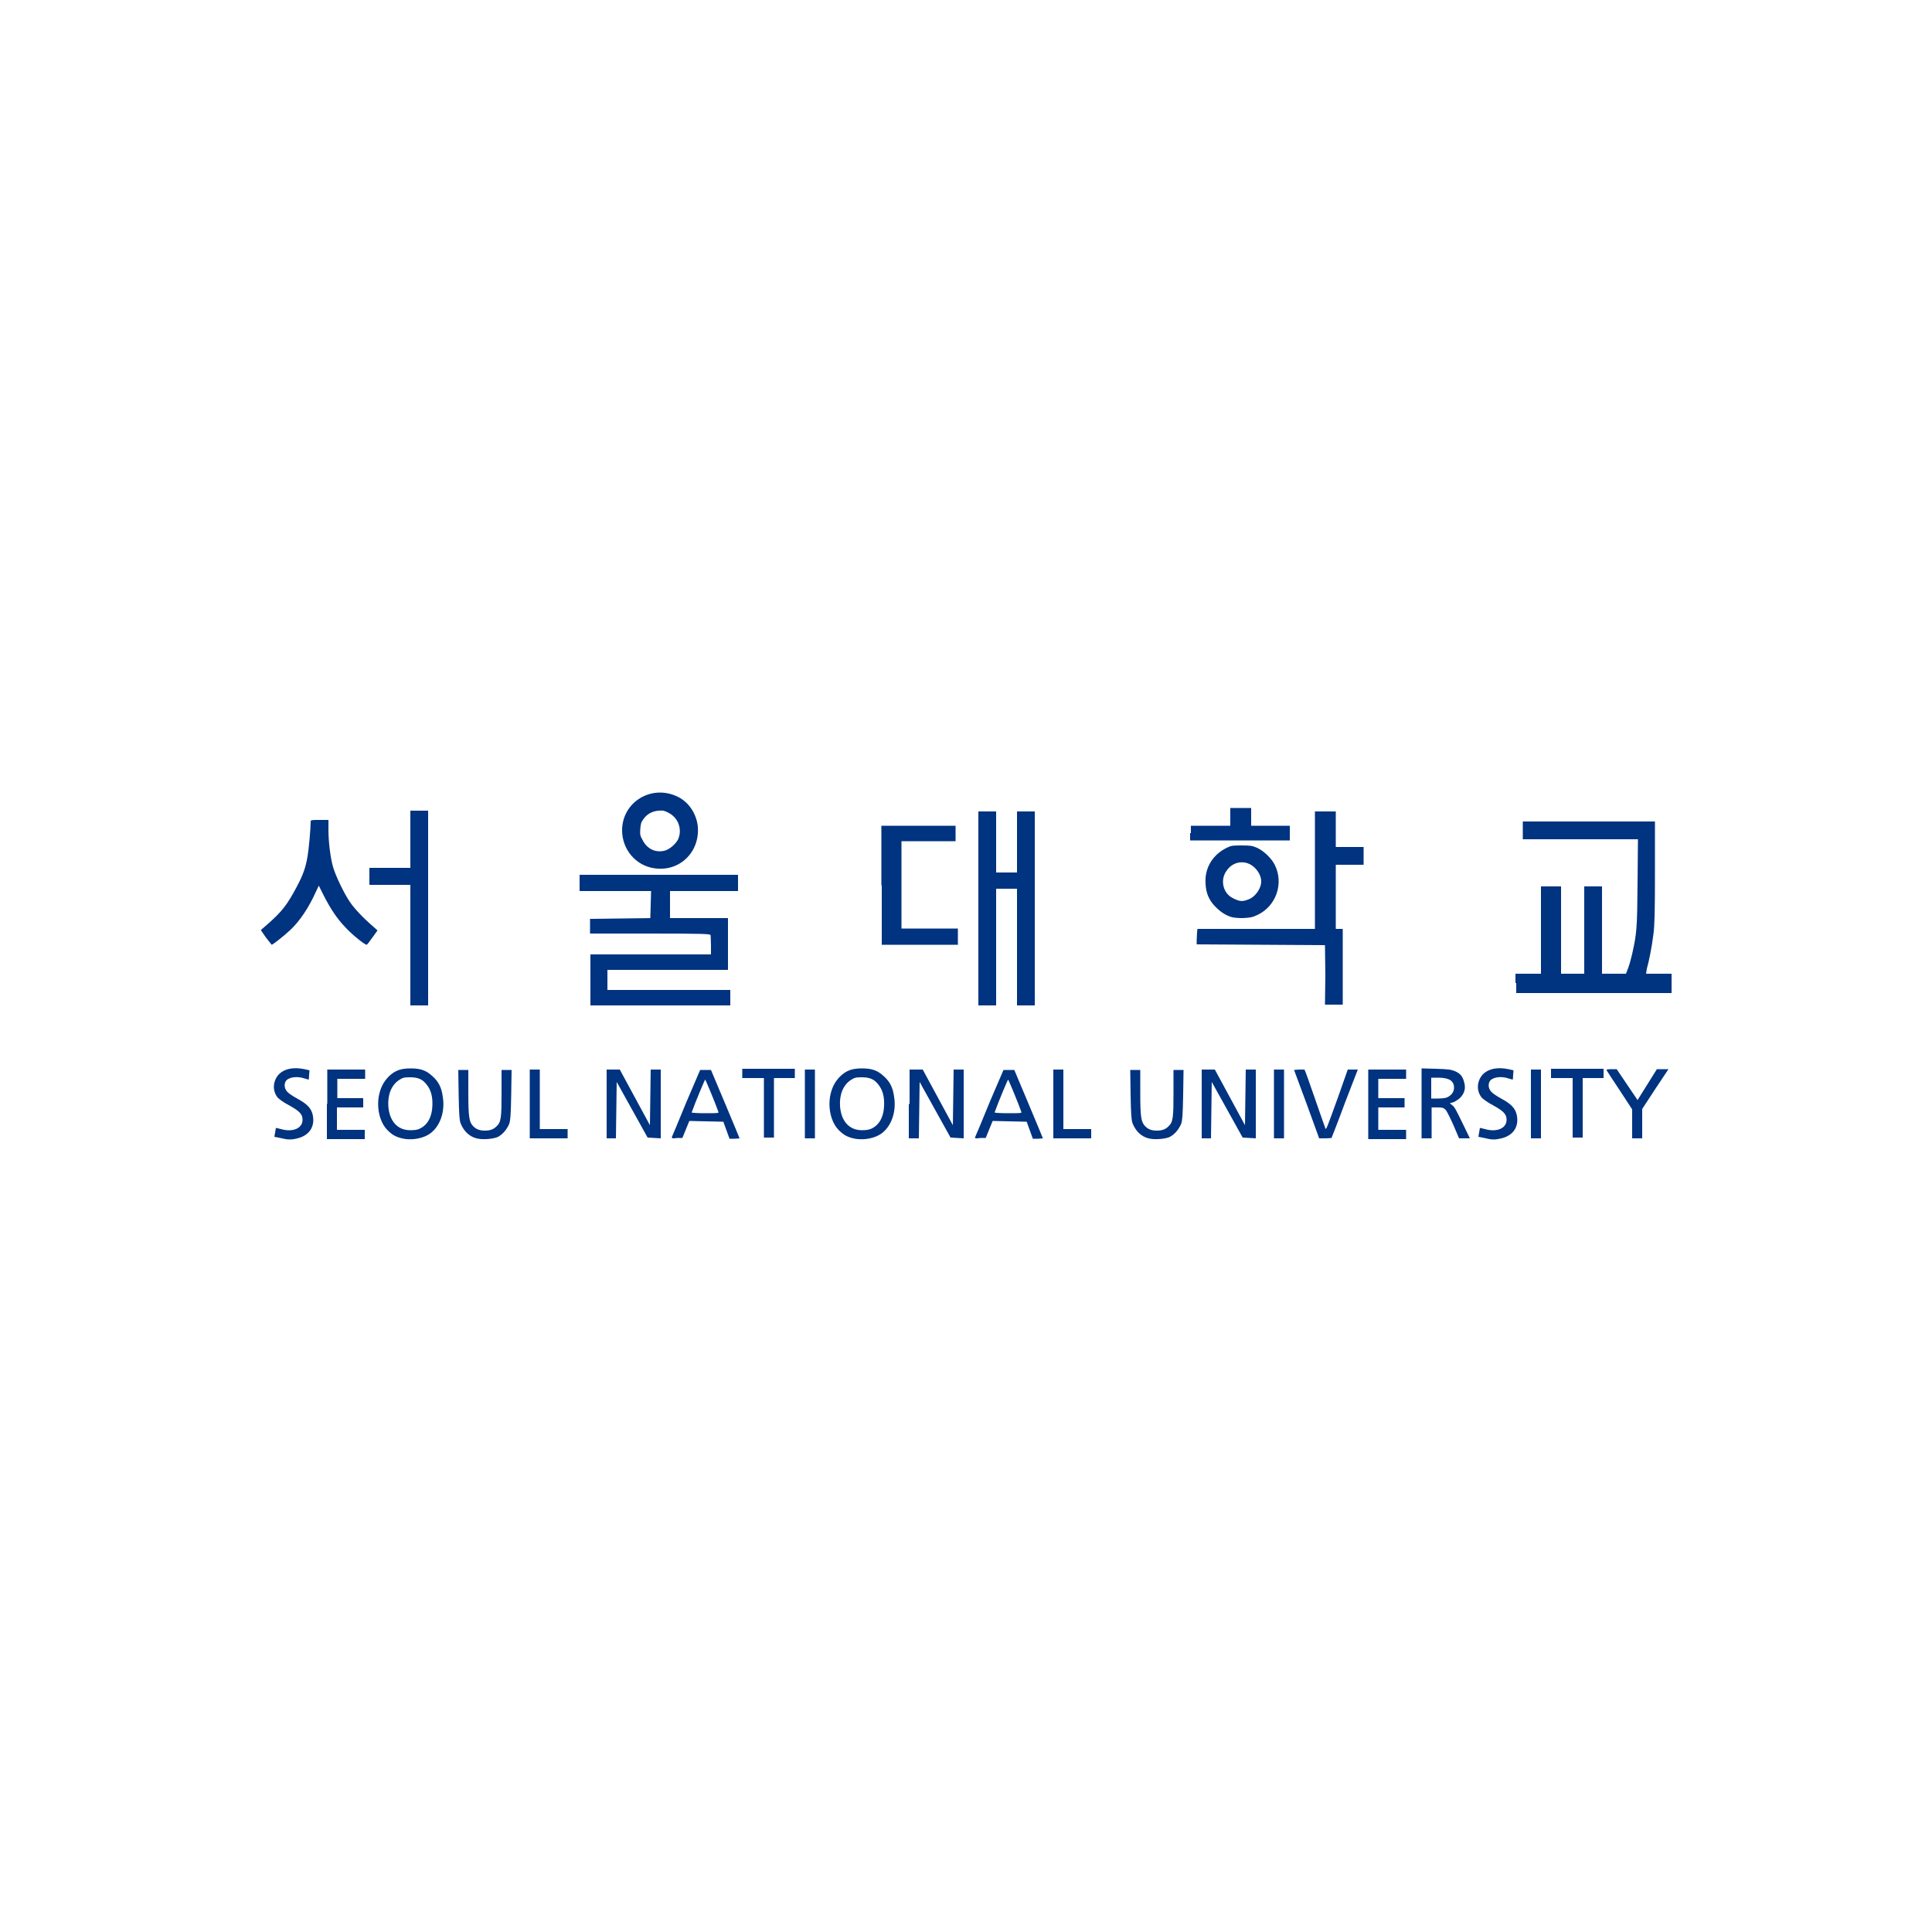 <?xml version="1.0" encoding="utf-8"?>
<!-- Generator: Adobe Illustrator 19.0.0, SVG Export Plug-In . SVG Version: 6.00 Build 0)  -->
<svg version="1.1" id="Layer_1" xmlns="http://www.w3.org/2000/svg" xmlns:xlink="http://www.w3.org/1999/xlink" x="0px" y="0px"
	 viewBox="0 0 500 500" style="enable-background:new 0 0 500 500;" xml:space="preserve">
<style type="text/css">
	.st0{fill:#003380;}
</style>
<g id="XMLID_1_">
	<path id="XMLID_43_" class="st0" d="M72.5,294.5l-1.5-0.3l0.2-1.1c0.1-0.6,0.2-1.1,0.2-1.2c0,0,0.6,0.1,1.3,0.3
		c3.1,0.9,5.6-0.2,5.6-2.4c0-1.4-0.7-2.2-3.4-3.7c-1.4-0.7-2.7-1.7-3-2c-1.5-1.8-1.3-4.4,0.3-6.1c1.4-1.4,3.7-1.9,6.6-1.3l1.3,0.3
		l-0.1,1.2c0,0.6-0.1,1.2-0.1,1.2c0,0-0.5-0.1-1.1-0.3c-2-0.7-4.3-0.3-4.9,0.8c-0.4,0.8-0.3,1.8,0.4,2.6c0.3,0.4,1.5,1.2,2.6,1.8
		c2.6,1.4,3.6,2.5,4,4.1c0.7,3-0.7,5.4-3.9,6.2C75.4,295,74.5,295,72.5,294.5z M104,294.6c-1.6-0.4-2.5-0.9-3.7-2.1
		c-1.9-1.9-2.8-5.3-2.3-8.6c0.4-2.3,1.2-3.9,2.7-5.4c1.6-1.5,3.1-2,5.6-2s4,0.5,5.6,2c1.6,1.4,2.4,3,2.7,5.4c0.7,4.3-1.1,8.5-4.2,10
		C108.6,294.8,106.1,295.1,104,294.6z M108.6,292.1c2-0.9,3.2-3,3.3-5.9c0.1-2.2-0.3-4-1.4-5.4c-1.1-1.5-2.3-2-4.4-2
		c-1.5,0-1.9,0.1-2.8,0.7c-2,1.3-3,3.8-2.8,6.8c0.3,3.9,2.4,6.2,5.7,6.2C107.2,292.5,108.1,292.4,108.6,292.1z M123.3,294.6
		c-1.9-0.5-3.3-1.9-4.1-3.9c-0.3-0.9-0.4-2.1-0.5-7.4l-0.1-6.4h1.3h1.3v5.8c0,6.4,0.2,7.7,1.3,8.8c0.8,0.8,1.7,1.1,3,1.1
		c1.3,0,2.2-0.3,3-1.1c1.2-1.1,1.3-2.3,1.3-8.8v-5.8h1.3h1.3l-0.1,6.4c-0.1,5.3-0.2,6.6-0.5,7.5c-0.6,1.5-1.8,2.9-3.1,3.5
		C127.4,294.8,124.8,295,123.3,294.6z M220.8,294.6c-1.6-0.4-2.5-0.9-3.7-2.1c-1.9-1.9-2.8-5.3-2.3-8.6c0.4-2.3,1.2-3.9,2.7-5.4
		c1.6-1.5,3.1-2,5.6-2s4,0.5,5.6,2c1.6,1.4,2.4,3,2.7,5.4c0.7,4.3-1.1,8.5-4.2,10C225.4,294.8,222.9,295.1,220.8,294.6z
		 M225.5,292.1c2-0.9,3.2-3,3.3-5.9c0.1-2.2-0.3-4-1.4-5.4c-1.1-1.5-2.3-2-4.4-2c-1.5,0-1.9,0.1-2.8,0.7c-2,1.3-3,3.8-2.8,6.8
		c0.3,3.9,2.4,6.2,5.7,6.2C224,292.5,224.9,292.4,225.5,292.1z M297.2,294.6c-1.9-0.5-3.3-1.9-4.1-3.9c-0.3-0.9-0.4-2.1-0.5-7.4
		l-0.1-6.4h1.3h1.3v5.8c0,6.4,0.2,7.7,1.3,8.8c0.8,0.8,1.7,1.1,3,1.1s2.2-0.3,3-1.1c1.2-1.1,1.3-2.3,1.3-8.8v-5.8h1.3h1.3l-0.1,6.4
		c-0.1,5.3-0.2,6.6-0.5,7.5c-0.6,1.5-1.8,2.9-3.1,3.5C301.3,294.8,298.7,295,297.2,294.6z M384.1,294.5l-1.5-0.3l0.2-1.1
		c0.1-0.6,0.2-1.1,0.2-1.2c0,0,0.6,0.1,1.3,0.3c3.1,0.9,5.6-0.2,5.6-2.4c0-1.4-0.7-2.2-3.4-3.7c-1.4-0.7-2.7-1.7-3-2
		c-1.5-1.8-1.3-4.4,0.3-6.1c1.4-1.4,3.7-1.9,6.6-1.3l1.3,0.3l-0.1,1.2c0,0.6-0.1,1.2-0.1,1.2c0,0-0.5-0.1-1.1-0.3
		c-2-0.7-4.3-0.3-4.9,0.8c-0.4,0.8-0.3,1.8,0.4,2.6c0.3,0.4,1.5,1.2,2.6,1.8c2.6,1.4,3.6,2.5,4,4.1c0.7,3-0.7,5.4-3.9,6.2
		C386.9,295,386,295,384.1,294.5z M84.7,285.7v-8.9h4.9h4.9v1.2v1.2h-3.6h-3.6v2.5v2.5h3.4H94v1.2v1.2h-3.4h-3.4v2.9v2.9h3.6h3.6
		v1.2v1.2h-4.9h-4.9V285.7z M137.1,285.7v-8.9h1.3h1.3v7.7v7.7h3.6h3.6v1.2v1.2H142h-4.9V285.7z M157,285.7v-8.9h1.7h1.7l3.9,7.2
		l3.9,7.2l0.1-7.2l0.1-7.2h1.3h1.3v8.9v8.9l-1.7-0.1l-1.7-0.1l-4-7.2l-4-7.2l-0.1,7.3l-0.1,7.3h-1.3H157V285.7z M173.9,294.2
		c0.1-0.2,1.8-4.2,3.7-8.9l3.6-8.4h1.4h1.4l3.7,8.8c2,4.8,3.7,8.8,3.7,8.9c0,0-0.6,0.1-1.3,0.1l-1.3,0l-0.8-2.2l-0.8-2.2l-4.4-0.1
		l-4.4-0.1l-0.9,2.2l-0.9,2.2h-1.3C174,294.7,173.8,294.6,173.9,294.2z M185.9,287.7c-0.8-2.3-3.3-8.3-3.4-8.3
		c-0.1,0-2.5,5.7-3.5,8.5c0,0.1,1.5,0.2,3.5,0.2C185.8,288.1,186.1,288.1,185.9,287.7z M208.3,285.7v-8.9h1.3h1.3v8.9v8.9h-1.3h-1.3
		V285.7z M235.4,285.7v-8.9h1.7h1.7l3.9,7.2l3.9,7.2l0.1-7.2l0.1-7.2h1.3h1.3v8.9v8.9l-1.7-0.1l-1.7-0.1l-4-7.2l-4-7.2l-0.1,7.3
		l-0.1,7.3h-1.3h-1.3V285.7z M252.4,294.2c0.1-0.2,1.8-4.2,3.7-8.9l3.6-8.4h1.4h1.4l3.7,8.8c2,4.8,3.7,8.8,3.7,8.9
		c0,0-0.6,0.1-1.3,0.1l-1.3,0l-0.8-2.2l-0.8-2.2l-4.4-0.1l-4.4-0.1l-0.9,2.2l-0.9,2.2h-1.3C252.4,294.7,252.2,294.6,252.4,294.2z
		 M264.3,287.7c-0.8-2.3-3.3-8.3-3.4-8.3c-0.1,0-2.5,5.7-3.5,8.5c0,0.1,1.5,0.2,3.5,0.2C264.2,288.1,264.5,288.1,264.3,287.7z
		 M272.6,285.7v-8.9h1.3h1.3v7.7v7.7h3.6h3.6v1.2v1.2h-4.9h-4.9V285.7z M311,285.7v-8.9h1.7h1.7l3.9,7.2l3.9,7.2l0.1-7.2l0.1-7.2
		h1.3h1.3v8.9v8.9l-1.7-0.1l-1.7-0.1l-4-7.2l-4-7.2l-0.1,7.3l-0.1,7.3h-1.3H311V285.7z M329.7,285.7v-8.9h1.3h1.3v8.9v8.9H331h-1.3
		V285.7z M338.2,285.8l-3.3-8.9l1.3-0.1c0.7,0,1.3,0,1.4,0c0.1,0.1,1.3,3.4,2.7,7.5c1.4,4,2.6,7.5,2.7,7.7c0.2,0.5,0.3,0.2,3.3-8.1
		l2.5-7.1l1.3,0l1.3,0l-3.4,8.8c-1.8,4.9-3.4,8.9-3.4,8.9c0,0-0.7,0.1-1.6,0.1h-1.6L338.2,285.8z M354.1,285.7v-8.9h4.9h4.9v1.2v1.2
		h-3.6h-3.6v2.5v2.5h3.4h3.4v1.2v1.2h-3.4h-3.4v2.9v2.9h3.6h3.6v1.2v1.2H359h-4.9V285.7z M367.9,285.6v-9.1l3.7,0.1
		c3.2,0.1,3.9,0.2,4.9,0.6c1.4,0.6,2,1.3,2.4,2.8c0.5,1.7,0.1,3-1.1,4.2c-0.6,0.5-1.4,1-1.8,1.1l-0.8,0.2l0.6,0.5
		c0.7,0.5,1,1.2,3.2,5.7l1.4,2.9l-1.4,0l-1.4,0l-1.4-3.3c-0.8-1.8-1.7-3.6-2-4c-0.6-0.6-0.8-0.7-2.2-0.7h-1.5v4v4h-1.3h-1.3V285.6z
		 M374.5,284c1.1-0.5,1.8-1.4,1.8-2.5c0-1.8-1.3-2.6-4.1-2.6h-1.8v2.7v2.7h1.6C373,284.3,374.1,284.2,374.5,284z M396.2,285.7v-8.9
		h1.3h1.3v8.9v8.9h-1.3h-1.3V285.7z M422.4,290.9v-3.8l-3.2-4.9c-1.8-2.7-3.3-5-3.4-5.2c-0.1-0.2,0.2-0.3,1.2-0.3h1.4l2.7,4l2.7,4
		l2.5-4l2.5-4l1.5,0l1.5,0l-3.4,5.1L425,287v3.8v3.8h-1.3h-1.3V290.9z M197.7,286.7v-7.7h-2.8h-2.8v-1.2v-1.2h6.8h6.8v1.2v1.2H203
		h-2.7v7.7v7.7H199h-1.3V286.7z M407,286.7v-7.7h-2.8h-2.8v-1.2v-1.2h6.8h6.8v1.2v1.2h-2.7h-2.7v7.7v7.7h-1.3H407V286.7z
		 M152.8,253.7v-6.7h15.6h15.6v-2.3c0-1.3-0.1-2.5-0.1-2.7c-0.1-0.3-1.7-0.4-15.7-0.4h-15.5v-1.9v-1.9l7.8-0.1l7.8-0.1l0.1-3.5
		l0.1-3.5h-9.1H150v-2.1v-2.1h20.5h20.5v2.1v2.1h-8.8h-8.8v3.5v3.5h7.5h7.5v6.7v6.7h-15.6h-15.6v2.6v2.6h15.9h15.9v2v2h-18.1h-18.1
		V253.7z M106.2,244.6V229h-5.3h-5.3v-2.2v-2.2h5.3h5.3v-7.4v-7.4h2.3h2.3V235v25.2h-2.3h-2.3V244.6z M253.2,235.1V210h2.3h2.3v7.9
		v7.9h2.7h2.7v-7.9V210h2.3h2.3v25.1v25.1h-2.3h-2.3v-15.1v-15.1h-2.7h-2.7v15.1v15.1h-2.3h-2.3V235.1z M343,252.4l-0.1-7.8
		l-16.6-0.1l-16.6-0.1l0-1.1c0-0.6,0.1-1.5,0.1-2l0.1-0.9h15.2h15.2v-15.2V210h2.7h2.7v4.6v4.6h3.6h3.6v2.3v2.3h-3.6h-3.6v8.3v8.3
		h0.9h0.9v9.8v9.8h-2.3h-2.3L343,252.4z M392.2,254.4V252h3.3h3.3v-11.3v-11.3h2.6h2.6v11.3V252h3h3v-11.3v-11.3h2.3h2.3v11.3V252
		h3.1h3.1l0.5-1.3c0.3-0.7,0.8-2.5,1.1-3.8c1.2-5.4,1.3-6.6,1.4-18.5l0.1-11.2h-14.9h-14.9v-2.3v-2.3h17.1h17.1v13.2
		c0,10.3-0.1,13.8-0.4,16c-0.4,3.2-1.1,6.8-1.7,8.9L426,252h3.3h3.3v2.5v2.5h-20.1h-20.1V254.4z M68.8,242.6l-1.3-1.9l1.5-1.3
		c4-3.5,5.3-5.2,7.8-9.9c1.7-3.2,2.3-5,2.8-7.9c0.3-1.7,0.8-7.1,0.8-8.9c0-0.5,0.1-0.5,2.3-0.5h2.3v2.6c0,3,0.5,7.2,1.2,9.6
		c0.6,2.1,2.8,6.8,4.4,9.1c1.1,1.6,3.3,4,6,6.3l1.1,1l-1.3,1.8c-0.7,1-1.4,1.9-1.5,1.9c-0.4,0.1-3.9-2.7-5.6-4.6
		c-2.1-2.2-3.7-4.6-5.5-8.1l-1.3-2.6l-0.8,1.7c-1.7,3.8-4.1,7.5-6.6,9.8c-1.6,1.5-4.5,3.8-4.8,3.8C70.3,244.5,69.6,243.6,68.8,242.6
		z M228.1,229.1v-15.4h9.6h9.6v2v2h-7h-7V229v11.3h7.3h7.3v2.1v2.1H238h-9.8V229.1z M318.6,237.3c-1.6-0.5-3-1.5-4.3-2.9
		c-1.5-1.6-2.2-3.4-2.3-5.7c-0.3-4,1.8-7.5,5.5-9.3c1.2-0.6,1.6-0.6,3.9-0.6c2.3,0,2.7,0.1,3.9,0.6c1.8,0.8,3.8,2.8,4.6,4.4
		c2.4,4.8,0.4,10.7-4.5,13c-1.3,0.6-1.8,0.7-3.8,0.8C320.4,237.6,319.2,237.5,318.6,237.3z M323,232.8c1.8-0.6,3.4-2.8,3.4-4.7
		c0-2-1.8-4.3-3.9-4.8c-2.1-0.5-4.1,0.4-5.3,2.4c-1.4,2.3-0.6,5.5,1.8,6.7C320.7,233.3,321.5,233.4,323,232.8z M169.3,224.7
		c-4.8-0.7-8.3-4.9-8.3-9.8c0-7.4,7.7-12,14.4-8.7c2.9,1.4,4.9,4.5,5.2,7.8C181.1,220.6,175.8,225.7,169.3,224.7z M172.2,220.1
		c1.2-0.4,2.7-1.7,3.3-2.9c1.1-2.5,0.1-5.5-2.4-6.8c-1.1-0.6-1.5-0.7-2.6-0.6c-1.7,0.1-3.1,0.9-4,2.2c-0.6,0.8-0.7,1.3-0.8,2.6
		c-0.1,1.4,0,1.8,0.6,2.8C167.5,219.8,169.8,220.8,172.2,220.1z M308.2,215.6v-1.9h5.1h5.1v-2.3v-2.3h2.7h2.7v2.3v2.3h5h5v1.9v1.9
		h-12.9h-12.9V215.6z"/>
</g>
</svg>
